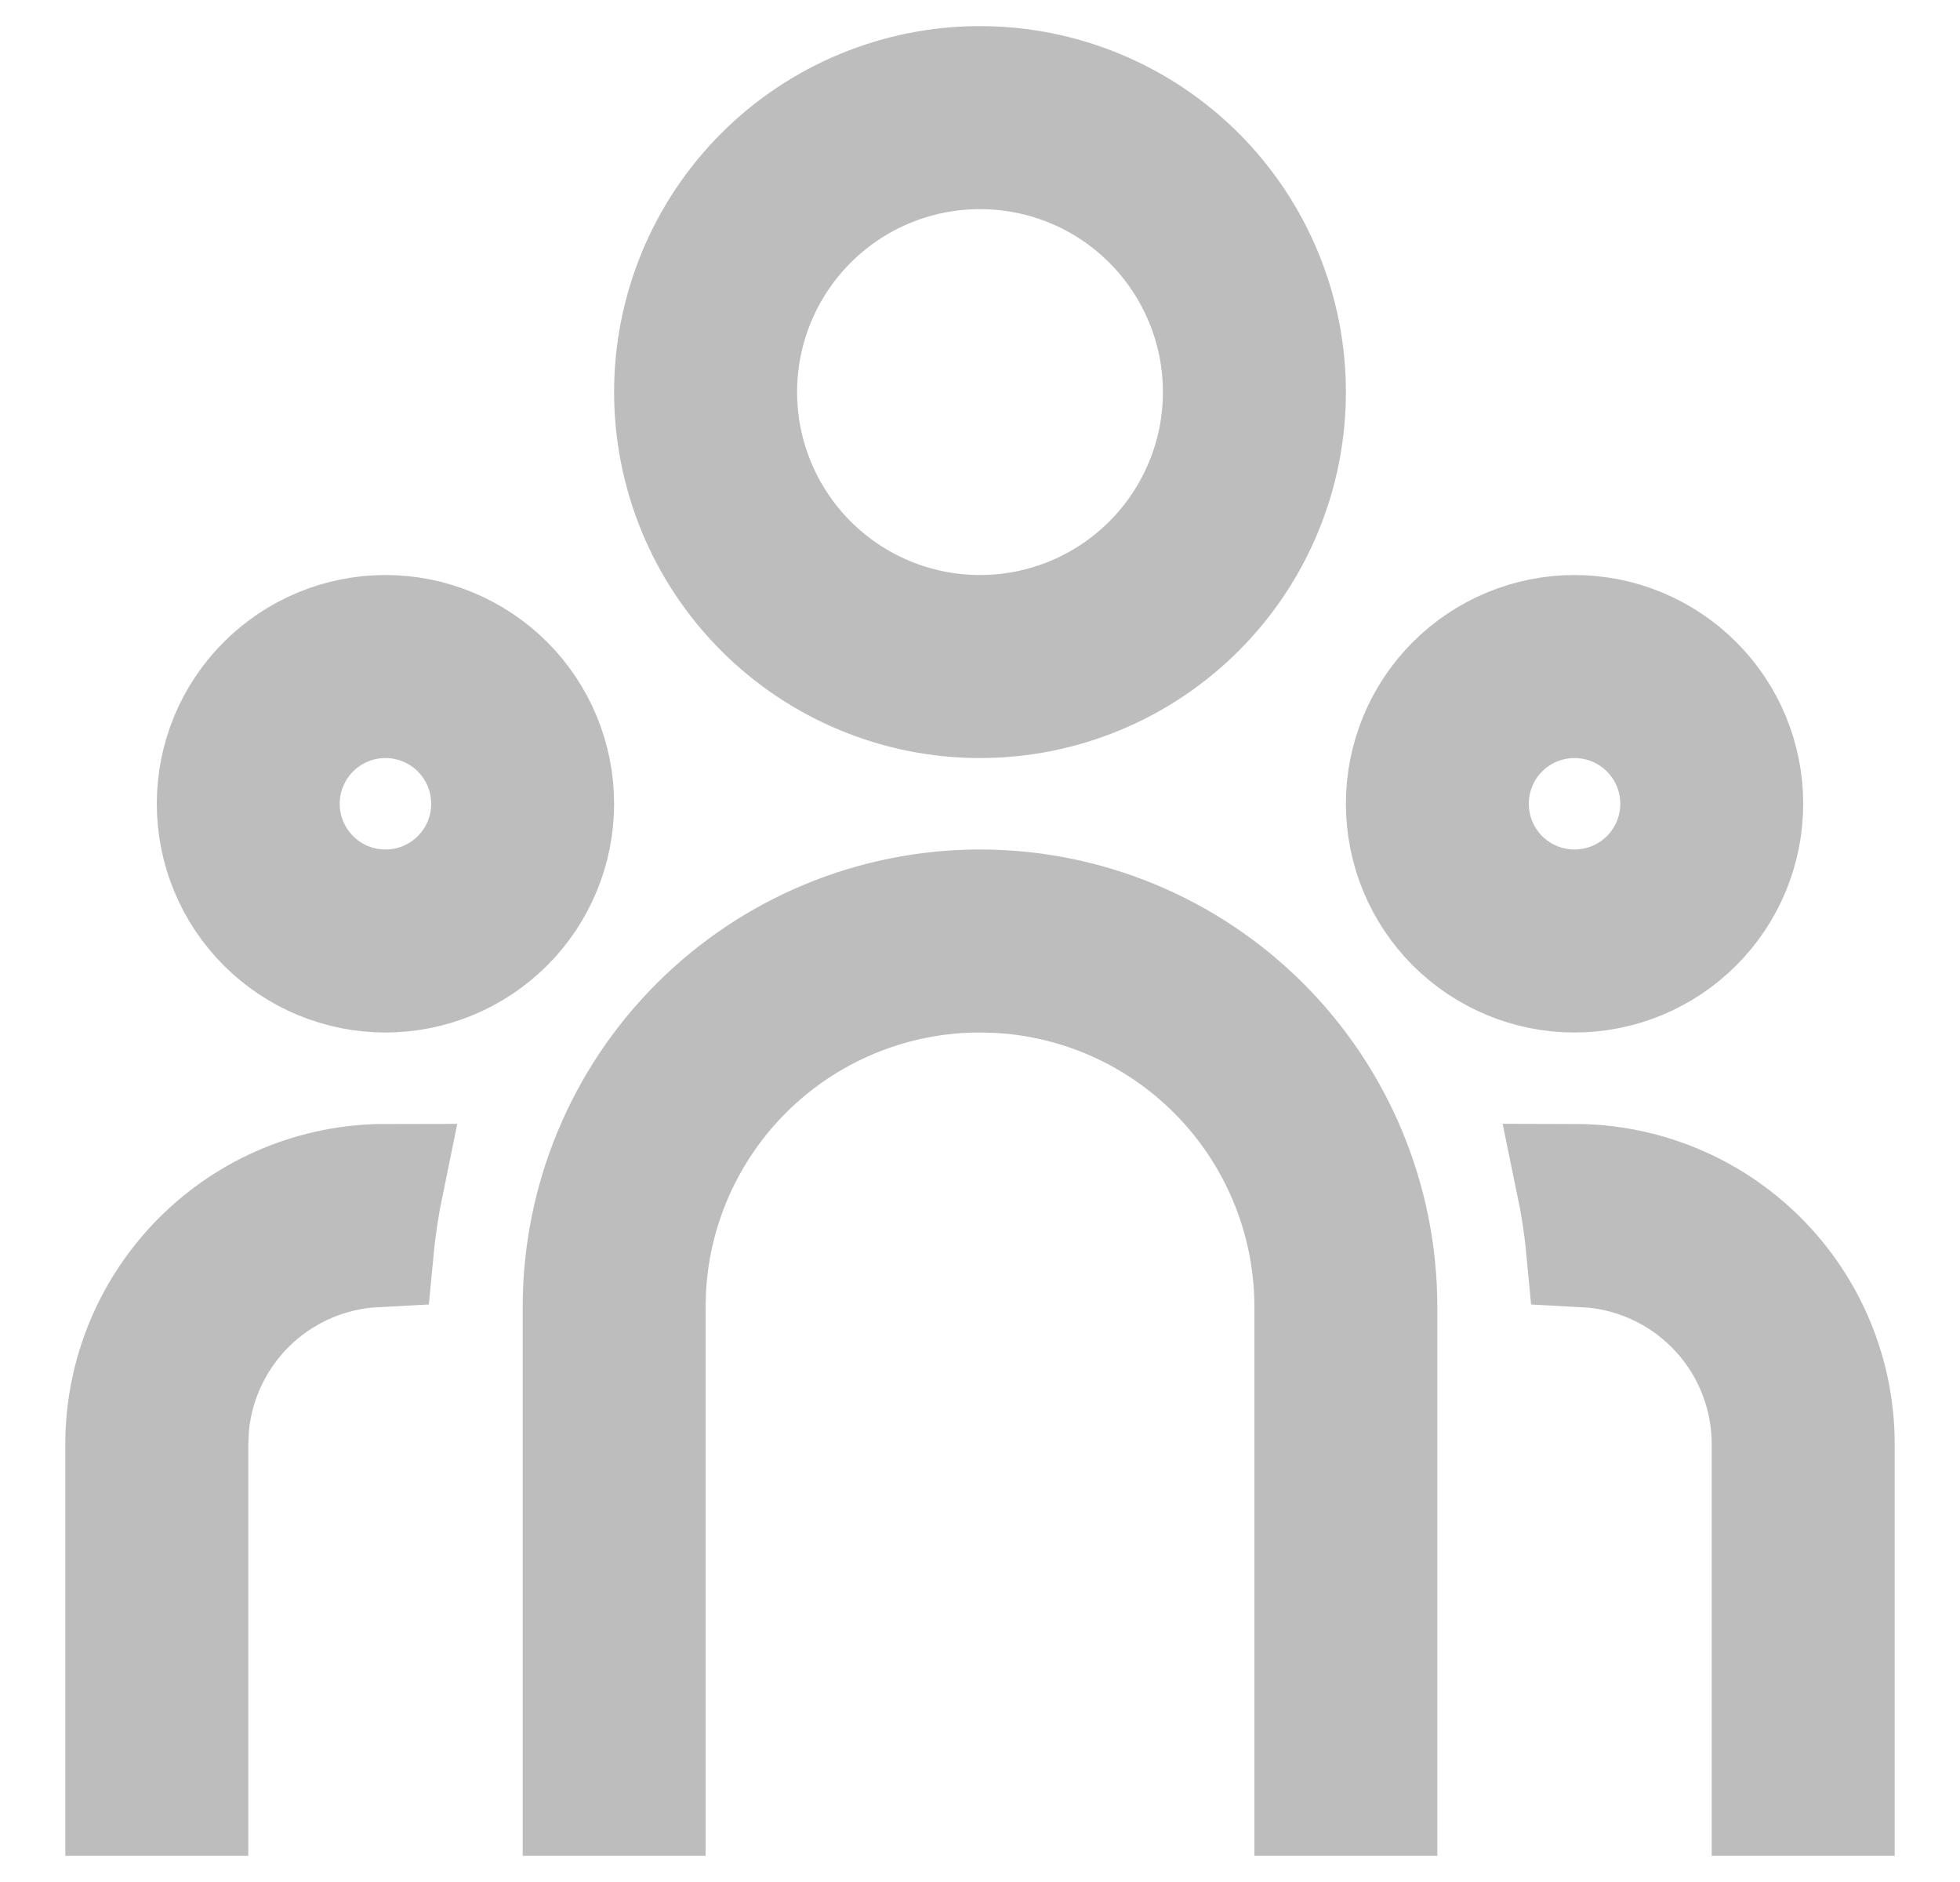 <svg width="25" height="24" viewBox="0 0 25 24" fill="none" xmlns="http://www.w3.org/2000/svg">
<path d="M20.288 15.926L20.215 15.922C20.188 15.638 20.145 15.358 20.088 15.083C20.97 15.085 21.816 15.436 22.44 16.06C23.066 16.685 23.417 17.532 23.417 18.417V22.917H22.583V18.417V18.416C22.583 17.795 22.352 17.196 21.934 16.736C21.516 16.276 20.942 15.988 20.323 15.928L20.306 15.927L20.288 15.926ZM2.56 16.06C3.184 15.435 4.03 15.084 4.912 15.083C4.855 15.36 4.812 15.639 4.785 15.92C4.211 15.95 3.663 16.178 3.236 16.566C2.776 16.984 2.488 17.558 2.428 18.177L2.427 18.194L2.426 18.212L2.418 18.38L2.417 18.398V18.417V22.917H1.583V18.417C1.583 17.532 1.935 16.685 2.56 16.06ZM12.749 12.424L12.738 12.423L12.727 12.423L12.521 12.417L12.511 12.417L12.5 12.417C11.416 12.416 10.373 12.831 9.584 13.574C8.795 14.318 8.321 15.335 8.257 16.417L8.256 16.429L8.256 16.44L8.25 16.645L8.25 16.656V16.667V22.917H7.417V16.667C7.417 15.318 7.952 14.025 8.906 13.072C9.859 12.119 11.152 11.583 12.5 11.583C13.848 11.583 15.141 12.119 16.094 13.072C17.048 14.025 17.583 15.318 17.583 16.667V22.917H16.75V16.667C16.75 16.667 16.75 16.667 16.75 16.667C16.75 15.583 16.336 14.54 15.592 13.751C14.848 12.962 13.832 12.487 12.749 12.424ZM4.917 8.083C5.491 8.083 6.042 8.312 6.449 8.718C6.855 9.124 7.083 9.675 7.083 10.25C7.083 10.825 6.855 11.376 6.449 11.782C6.042 12.188 5.491 12.417 4.917 12.417C4.342 12.417 3.791 12.188 3.385 11.782C2.978 11.376 2.75 10.825 2.75 10.25C2.75 9.675 2.978 9.124 3.385 8.718C3.791 8.312 4.342 8.083 4.917 8.083ZM19.14 9.307L19.671 9.837L19.14 9.307C18.89 9.557 18.75 9.896 18.75 10.25C18.75 10.604 18.89 10.943 19.14 11.193C19.391 11.443 19.73 11.583 20.083 11.583C20.437 11.583 20.776 11.443 21.026 11.193C21.276 10.943 21.417 10.604 21.417 10.25C21.417 9.896 21.276 9.557 21.026 9.307L20.496 9.837L21.026 9.307C20.776 9.057 20.437 8.917 20.083 8.917C19.73 8.917 19.391 9.057 19.14 9.307ZM3.974 9.307L4.504 9.837L3.974 9.307C3.724 9.557 3.583 9.896 3.583 10.25C3.583 10.604 3.724 10.943 3.974 11.193C4.224 11.443 4.563 11.583 4.917 11.583C5.27 11.583 5.609 11.443 5.859 11.193C6.109 10.943 6.25 10.604 6.25 10.25C6.25 9.896 6.109 9.557 5.859 9.307C5.609 9.057 5.27 8.917 4.917 8.917C4.563 8.917 4.224 9.057 3.974 9.307ZM20.083 8.083C20.658 8.083 21.209 8.312 21.615 8.718C22.022 9.124 22.25 9.675 22.25 10.25C22.25 10.825 22.022 11.376 21.615 11.782C21.209 12.188 20.658 12.417 20.083 12.417C19.509 12.417 18.958 12.188 18.551 11.782C18.145 11.376 17.917 10.825 17.917 10.25C17.917 9.675 18.145 9.124 18.551 8.718C18.958 8.312 19.509 8.083 20.083 8.083ZM12.5 1.083C13.539 1.083 14.535 1.496 15.27 2.23C16.004 2.965 16.417 3.961 16.417 5C16.417 6.039 16.004 7.035 15.27 7.769C14.535 8.504 13.539 8.917 12.5 8.917C11.461 8.917 10.465 8.504 9.73 7.769C8.996 7.035 8.583 6.039 8.583 5C8.583 3.961 8.996 2.965 9.73 2.23C10.465 1.496 11.461 1.083 12.5 1.083ZM12.5 1.917C11.682 1.917 10.898 2.241 10.32 2.82C9.742 3.398 9.417 4.182 9.417 5C9.417 5.818 9.742 6.602 10.32 7.18C10.898 7.758 11.682 8.083 12.5 8.083C13.318 8.083 14.102 7.758 14.68 7.18C15.258 6.602 15.583 5.818 15.583 5C15.583 4.182 15.258 3.398 14.68 2.82C14.102 2.241 13.318 1.917 12.5 1.917Z" fill="#BDBDBD" stroke="#BDBDBD" stroke-width="1.5"/>
</svg>
